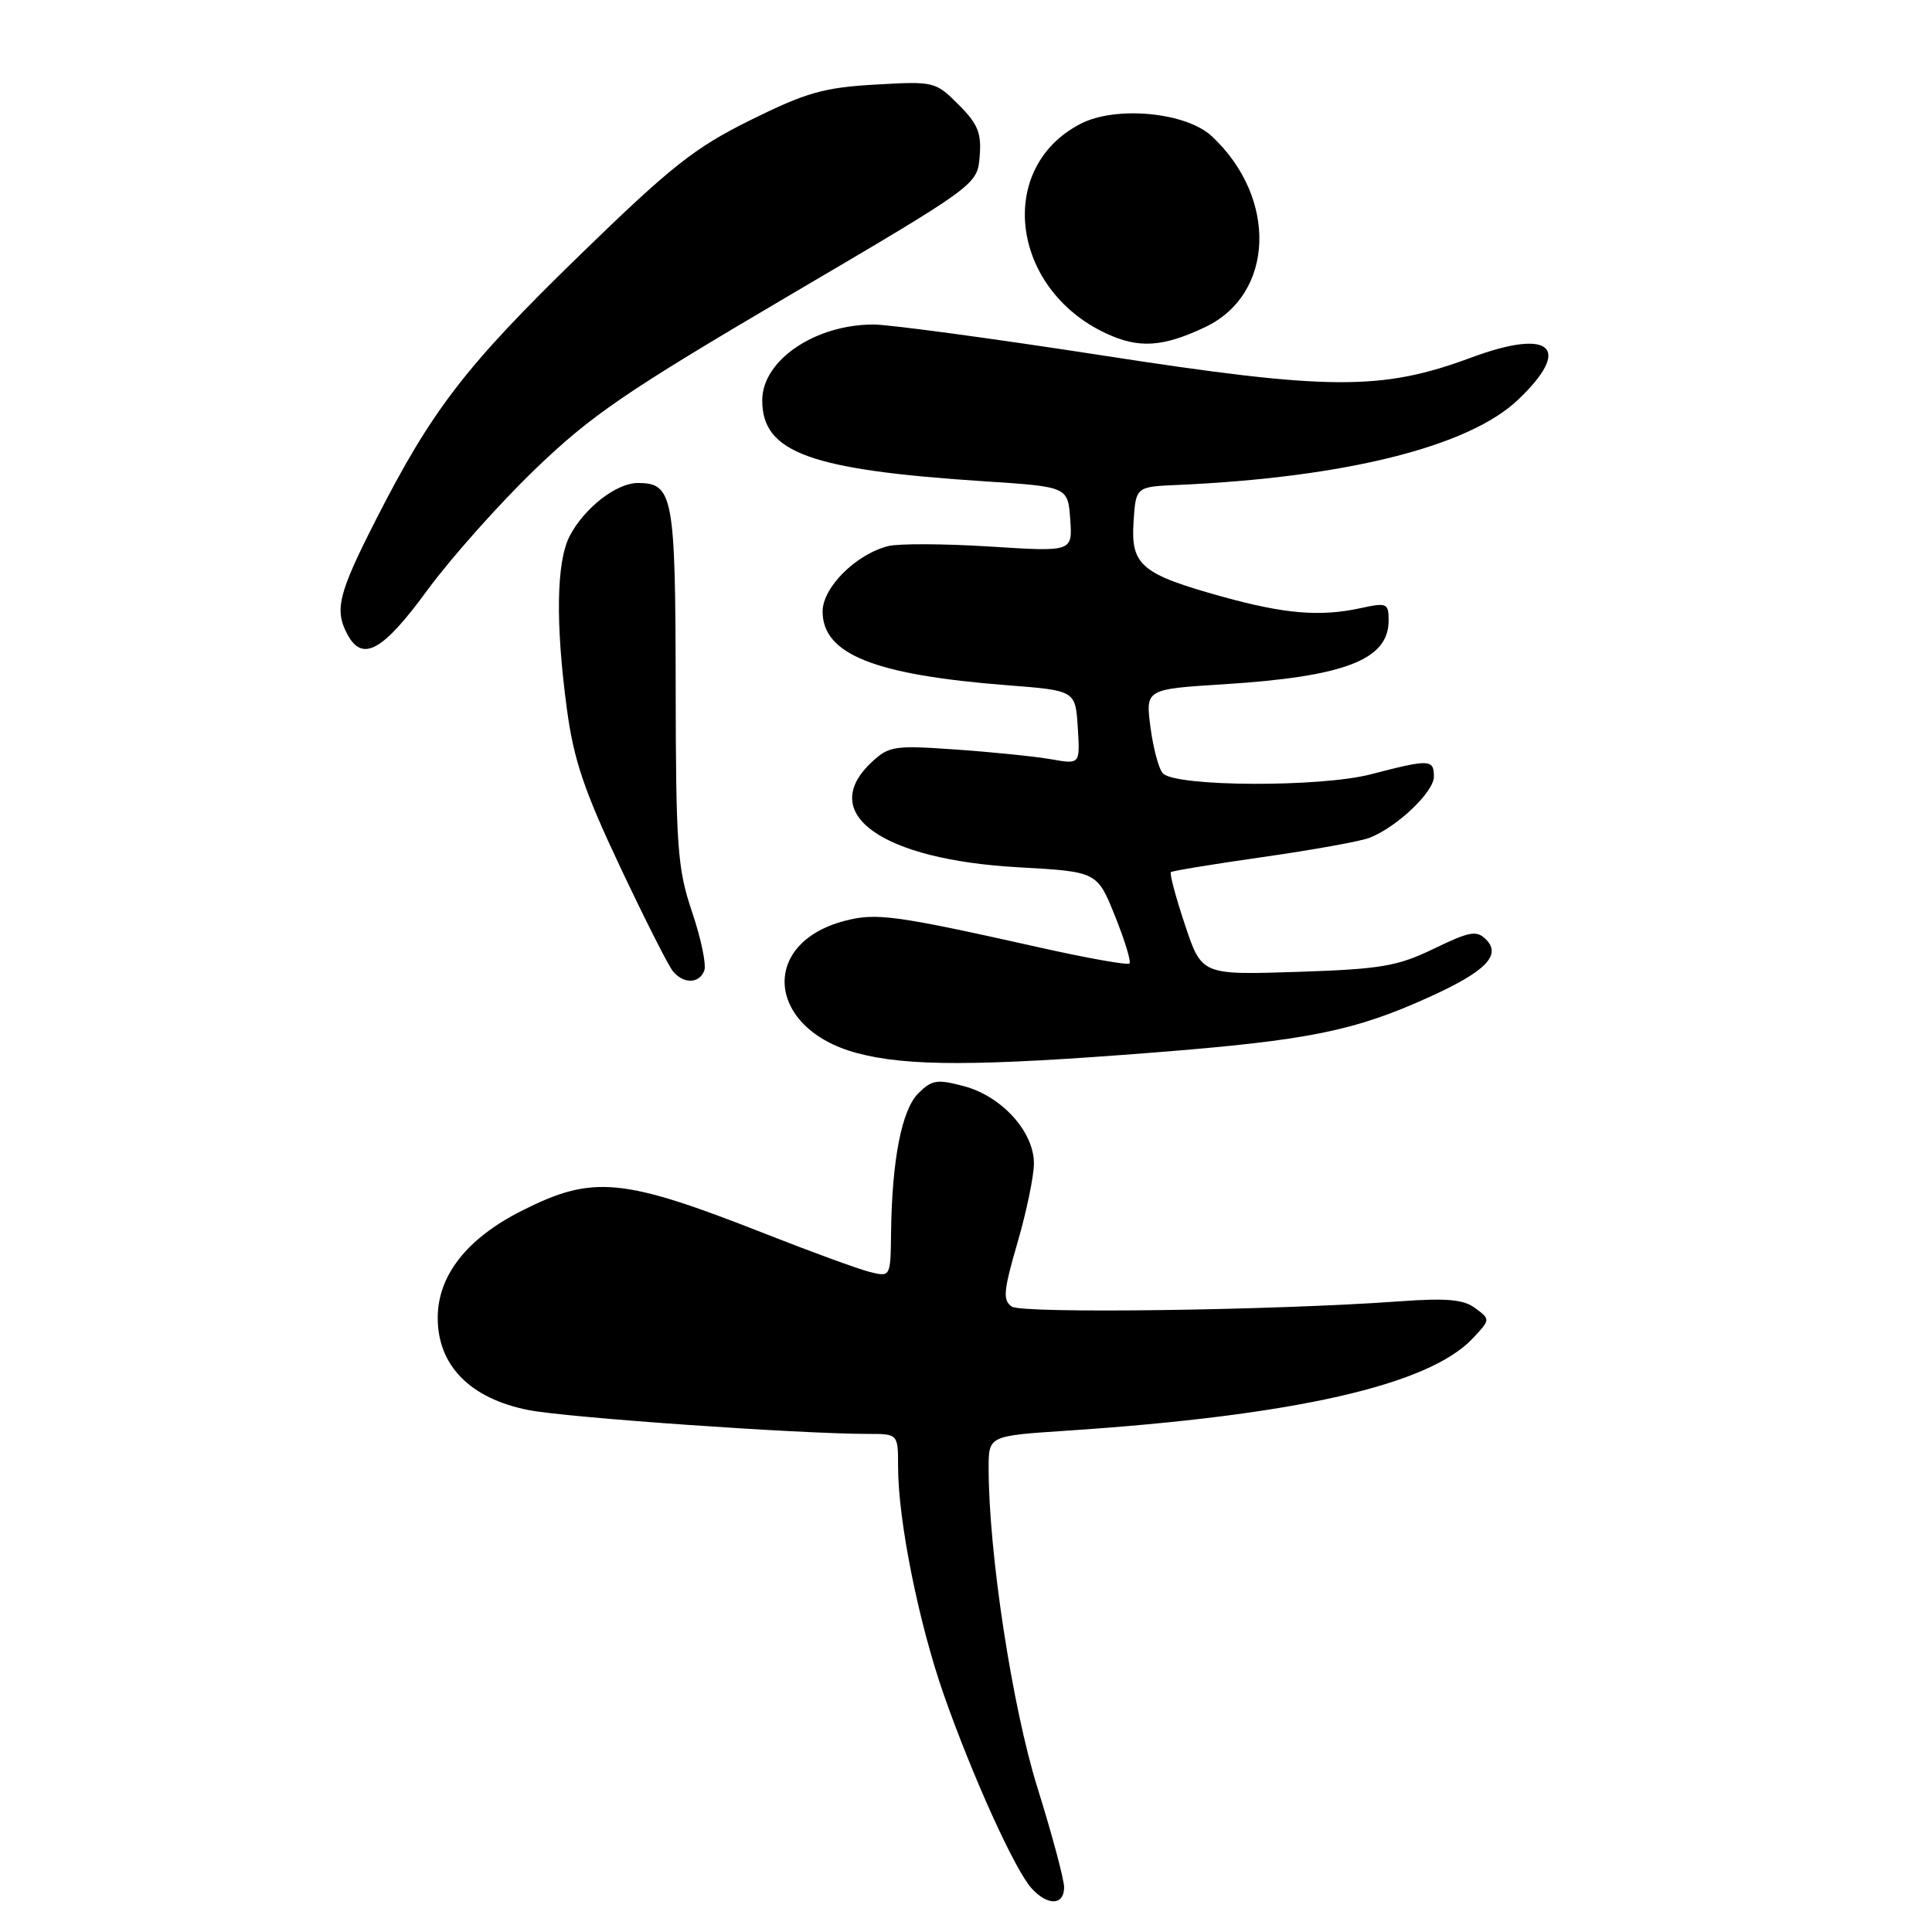 <?xml version="1.0" encoding="UTF-8" standalone="no"?>
<!DOCTYPE svg PUBLIC "-//W3C//DTD SVG 1.1//EN" "http://www.w3.org/Graphics/SVG/1.1/DTD/svg11.dtd" >
<svg xmlns="http://www.w3.org/2000/svg" xmlns:xlink="http://www.w3.org/1999/xlink" version="1.1" viewBox="0 0 256 256">
 <g >
 <path fill="currentColor"
d=" M 141.00 250.08 C 141.00 249.03 139.42 243.14 137.50 236.99 C 134.13 226.25 131.00 205.80 131.00 194.53 C 131.00 190.26 131.00 190.26 141.25 189.58 C 171.61 187.57 189.32 183.54 195.15 177.34 C 197.48 174.86 197.49 174.83 195.50 173.35 C 193.94 172.18 191.73 171.98 185.50 172.43 C 168.95 173.63 135.49 174.09 134.07 173.13 C 132.85 172.30 132.96 171.07 134.82 164.67 C 136.02 160.55 137.00 155.82 137.00 154.16 C 137.00 149.97 132.77 145.29 127.78 143.94 C 124.17 142.97 123.48 143.08 121.68 144.87 C 119.48 147.07 118.19 153.68 118.07 163.36 C 118.00 169.22 118.00 169.22 115.25 168.54 C 113.74 168.16 107.55 165.90 101.50 163.52 C 82.42 156.01 78.58 155.65 69.08 160.46 C 61.83 164.13 58.00 169.04 58.00 174.63 C 58.00 180.95 62.31 185.32 70.03 186.84 C 75.09 187.84 105.91 190.00 115.03 190.00 C 119.00 190.00 119.00 190.00 119.00 194.37 C 119.00 201.47 121.74 215.11 125.08 224.62 C 128.87 235.41 134.47 247.76 136.68 250.20 C 138.81 252.56 141.00 252.50 141.00 250.08 Z  M 152.96 139.46 C 173.38 137.85 179.49 136.62 189.48 132.07 C 196.86 128.72 198.98 126.55 196.90 124.48 C 195.67 123.24 194.74 123.41 189.99 125.71 C 185.15 128.05 183.00 128.41 171.86 128.78 C 159.23 129.19 159.23 129.19 157.01 122.53 C 155.79 118.87 154.95 115.73 155.15 115.56 C 155.34 115.39 160.84 114.49 167.36 113.56 C 173.88 112.63 180.21 111.49 181.42 111.03 C 185.03 109.66 190.00 104.96 190.00 102.91 C 190.00 100.59 189.44 100.57 181.64 102.60 C 174.93 104.34 155.85 104.26 154.09 102.48 C 153.56 101.94 152.82 99.21 152.45 96.41 C 151.78 91.32 151.78 91.32 162.14 90.67 C 178.19 89.66 184.00 87.42 184.00 82.23 C 184.00 79.92 183.79 79.82 180.25 80.59 C 174.91 81.74 170.23 81.35 161.96 79.06 C 151.23 76.08 149.83 74.91 150.20 69.19 C 150.50 64.50 150.50 64.50 156.00 64.26 C 178.27 63.27 194.61 59.19 201.15 52.97 C 208.40 46.07 205.54 43.46 195.00 47.36 C 183.04 51.80 176.22 51.76 146.03 47.09 C 131.47 44.84 117.84 43.00 115.75 43.00 C 107.98 43.00 101.00 47.75 101.00 53.05 C 101.00 59.97 107.31 62.27 130.50 63.78 C 141.50 64.50 141.50 64.50 141.81 68.81 C 142.12 73.12 142.12 73.12 131.17 72.42 C 125.14 72.04 119.08 72.01 117.69 72.36 C 113.42 73.44 109.00 77.84 109.00 81.02 C 109.00 86.69 115.85 89.43 133.50 90.80 C 142.50 91.50 142.50 91.50 142.81 96.39 C 143.12 101.28 143.12 101.28 139.31 100.61 C 137.21 100.24 131.55 99.66 126.72 99.32 C 118.48 98.74 117.80 98.84 115.47 101.02 C 108.25 107.81 116.80 113.91 134.94 114.92 C 145.38 115.50 145.38 115.50 147.74 121.37 C 149.04 124.60 149.90 127.43 149.66 127.67 C 149.42 127.91 144.11 126.97 137.86 125.57 C 118.47 121.23 116.06 120.91 111.81 122.05 C 100.55 125.08 101.66 136.35 113.53 139.53 C 120.19 141.32 129.60 141.30 152.96 139.46 Z  M 93.32 128.61 C 93.62 127.84 92.89 124.35 91.71 120.86 C 89.76 115.08 89.56 112.34 89.53 90.90 C 89.50 65.67 89.19 64.00 84.51 64.00 C 81.67 64.00 77.40 67.33 75.48 71.04 C 73.72 74.45 73.59 82.61 75.12 93.98 C 76.02 100.66 77.39 104.74 82.16 114.84 C 85.42 121.75 88.57 127.99 89.17 128.70 C 90.58 130.40 92.65 130.36 93.32 128.61 Z  M 56.59 78.25 C 59.71 73.99 66.14 66.77 70.88 62.20 C 78.34 55.02 82.86 51.93 104.50 39.20 C 129.50 24.50 129.50 24.50 129.81 20.73 C 130.07 17.63 129.58 16.42 127.01 13.86 C 123.95 10.80 123.77 10.76 115.96 11.21 C 109.13 11.60 106.80 12.27 99.43 15.92 C 92.02 19.59 88.92 22.04 76.79 33.84 C 61.65 48.56 57.23 54.31 49.79 68.91 C 44.82 78.67 44.29 80.81 46.04 84.07 C 48.02 87.77 50.71 86.29 56.59 78.25 Z  M 159.70 43.34 C 168.88 38.98 169.33 26.23 160.58 18.06 C 157.16 14.86 147.87 13.98 143.17 16.41 C 131.97 22.20 133.89 38.21 146.50 44.15 C 150.86 46.21 154.07 46.01 159.70 43.34 Z "/>
</g>
</svg>